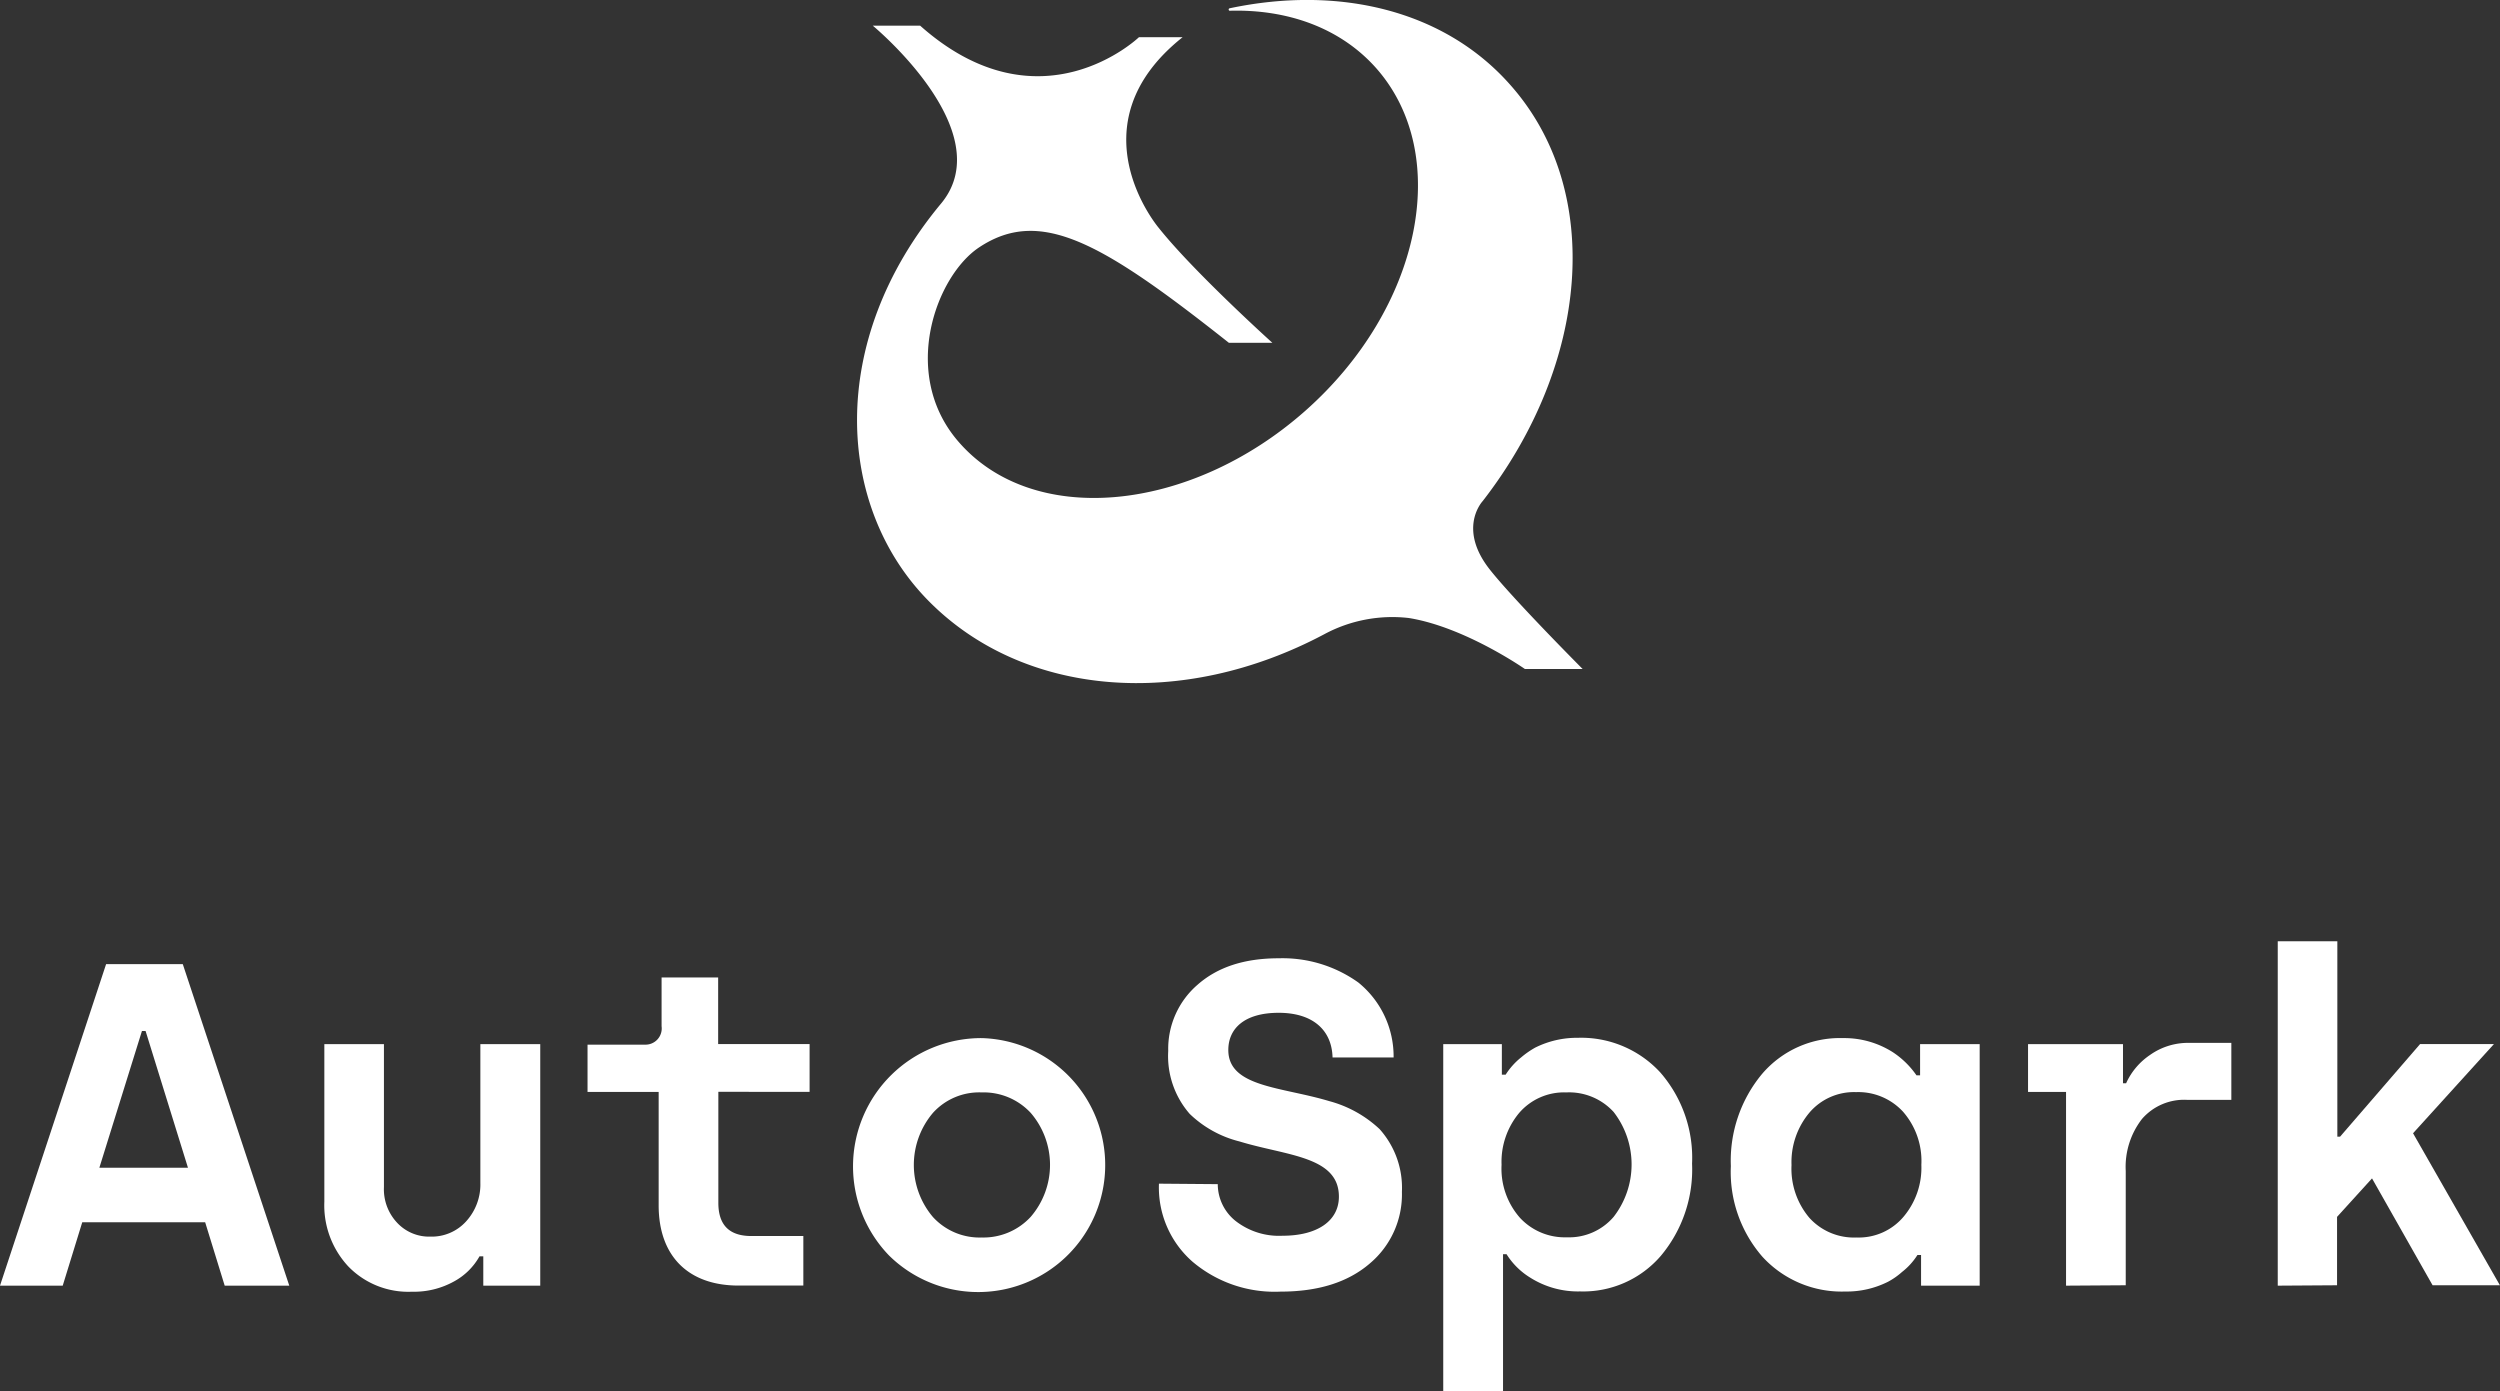 <svg id="图层_1" data-name="图层 1" xmlns="http://www.w3.org/2000/svg" viewBox="0 0 255.9 142.42"><rect x="0" y="0" width="255.9" height="142.42" fill="#333333" stroke="none"/><defs><style>.cls-1{fill:#fff;}</style></defs><path class="cls-1" d="M152.49,58.29c-3.15-4-1-6.69-.72-7,10.87-14,12.48-31.69,2.85-42.57C147.83,1,137-1.51,125.86.85a.13.13,0,0,0,0,.25c5.93-.17,11.34,1.75,15,5.87,7.85,8.88,4.61,24.58-7.25,35.08S105.52,54.1,97.93,45c-5.75-6.91-2.08-16.76,2.28-19.67,6.29-4.19,12.61-.5,25.58,9.76h4.45s-8-7.21-11.62-11.75c0,0-8.93-10.5,2.43-19.53h-4.47s-10.12,9.72-22.39-1.18H89.34s13.1,10.8,7,18.19C84.53,35,85.63,51.92,95,61.46c9.72,9.9,26,11.2,40.57,3.45v0a14.7,14.7,0,0,1,8.64-1.65c5.75.93,11.88,5.22,11.88,5.22H162S154.9,61.35,152.49,58.29Z"/><path class="cls-1" d="M0,131.6,10.86,98.69h7.85l10.9,32.91H23l-2-6.49H8.42l-2,6.49Zm10.17-12.07h9.07l-4.34-14h-.37Z"/><path class="cls-1" d="M33.2,106.88h6.1V121.5a5,5,0,0,0,1.34,3.65,4.47,4.47,0,0,0,3.42,1.43A4.74,4.74,0,0,0,47.73,125a5.6,5.6,0,0,0,1.44-3.92V106.88H55.3V131.6H49.47v-3h-.39a6.58,6.58,0,0,1-2.61,2.57,8.43,8.43,0,0,1-4.3,1.05,8.55,8.55,0,0,1-6.52-2.59A9.17,9.17,0,0,1,33.2,123Z"/><path class="cls-1" d="M60.14,111.77v-4.84H66a1.66,1.66,0,0,0,1.72-1.88v-5h5.79v6.82h9.36v4.89H73.53v11.36c0,2.28,1.12,3.4,3.39,3.4h5.31v5.07H75.59c-5.12,0-8.17-3-8.17-8.21V111.77Z"/><path class="cls-1" d="M100.5,106.26A13,13,0,1,1,91,128.51a13.13,13.13,0,0,1,9.46-22.25Zm-5,18.32a6.47,6.47,0,0,0,5,2.09,6.58,6.58,0,0,0,5-2.11,8.15,8.15,0,0,0,0-10.65,6.57,6.57,0,0,0-5-2.09,6.39,6.39,0,0,0-5,2.09,8.24,8.24,0,0,0,0,10.67Z"/><path class="cls-1" d="M124.65,121.21a4.83,4.83,0,0,0,1.84,3.78,7.22,7.22,0,0,0,4.8,1.5c3.55,0,5.76-1.52,5.76-4,0-4.15-5.37-4.18-10.17-5.65a11.28,11.28,0,0,1-5.1-2.82,9,9,0,0,1-2.2-6.45,8.66,8.66,0,0,1,3-6.77c2.05-1.81,4.8-2.71,8.31-2.71a13.33,13.33,0,0,1,8.15,2.48,9.74,9.74,0,0,1,3.61,7.67h-6.25c-.07-2.78-2-4.57-5.51-4.57s-5.16,1.61-5.16,3.81c0,3.81,5.46,3.76,10.33,5.23a12.09,12.09,0,0,1,5.16,2.87A9,9,0,0,1,143.5,122a9.24,9.24,0,0,1-3.31,7.35c-2.22,1.9-5.25,2.86-9.11,2.86a13,13,0,0,1-9-3.05,10.09,10.09,0,0,1-3.45-8Z"/><path class="cls-1" d="M147.73,142.42V106.88h6V110h.39a7.22,7.22,0,0,1,1.59-1.77,8.92,8.92,0,0,1,1.44-1,9.55,9.55,0,0,1,4.34-1,11,11,0,0,1,8.47,3.56,13.3,13.3,0,0,1,3.24,9.32,13.77,13.77,0,0,1-3.19,9.43,10.48,10.48,0,0,1-8.27,3.65,9.15,9.15,0,0,1-5.12-1.42,7.46,7.46,0,0,1-2.41-2.39h-.36v14Zm7.85-17.77a6.25,6.25,0,0,0,4.8,2,6,6,0,0,0,4.79-2.09,8.76,8.76,0,0,0,0-10.74,6.17,6.17,0,0,0-4.84-2,6.07,6.07,0,0,0-4.82,2.09,7.82,7.82,0,0,0-1.81,5.32A7.61,7.61,0,0,0,155.58,124.65Z"/><path class="cls-1" d="M180.38,109.91a10.47,10.47,0,0,1,8.26-3.65,9.26,9.26,0,0,1,5.12,1.45,8.85,8.85,0,0,1,2.41,2.36h.37v-3.19h6.1V131.6h-6v-3.14h-.37a6.81,6.81,0,0,1-1.58,1.74,7.31,7.31,0,0,1-1.43,1,9.4,9.4,0,0,1-4.38,1,11,11,0,0,1-8.47-3.55,13.2,13.2,0,0,1-3.24-9.28A13.89,13.89,0,0,1,180.38,109.91Zm4.84,14.76a6.16,6.16,0,0,0,4.82,2,6,6,0,0,0,4.82-2.14,7.77,7.77,0,0,0,1.81-5.3,7.66,7.66,0,0,0-1.88-5.44,6.23,6.23,0,0,0-4.8-2,6,6,0,0,0-4.77,2.09,7.88,7.88,0,0,0-1.84,5.37A7.78,7.78,0,0,0,185.22,124.67Z"/><path class="cls-1" d="M211.48,131.6V111.77h-3.89v-4.89h9.72v4h.32a6.94,6.94,0,0,1,2.44-2.89,6.72,6.72,0,0,1,4.06-1.24h4.27v5.83h-4.55a5.71,5.71,0,0,0-4.59,1.95,8,8,0,0,0-1.67,5.33v11.7Z"/><path class="cls-1" d="M233.15,131.6V96.35h6.1v20h.28l8.19-9.48h7.56L247,116l8.89,15.56H249l-6.2-10.94-3.58,3.94v7Z"/></svg>
